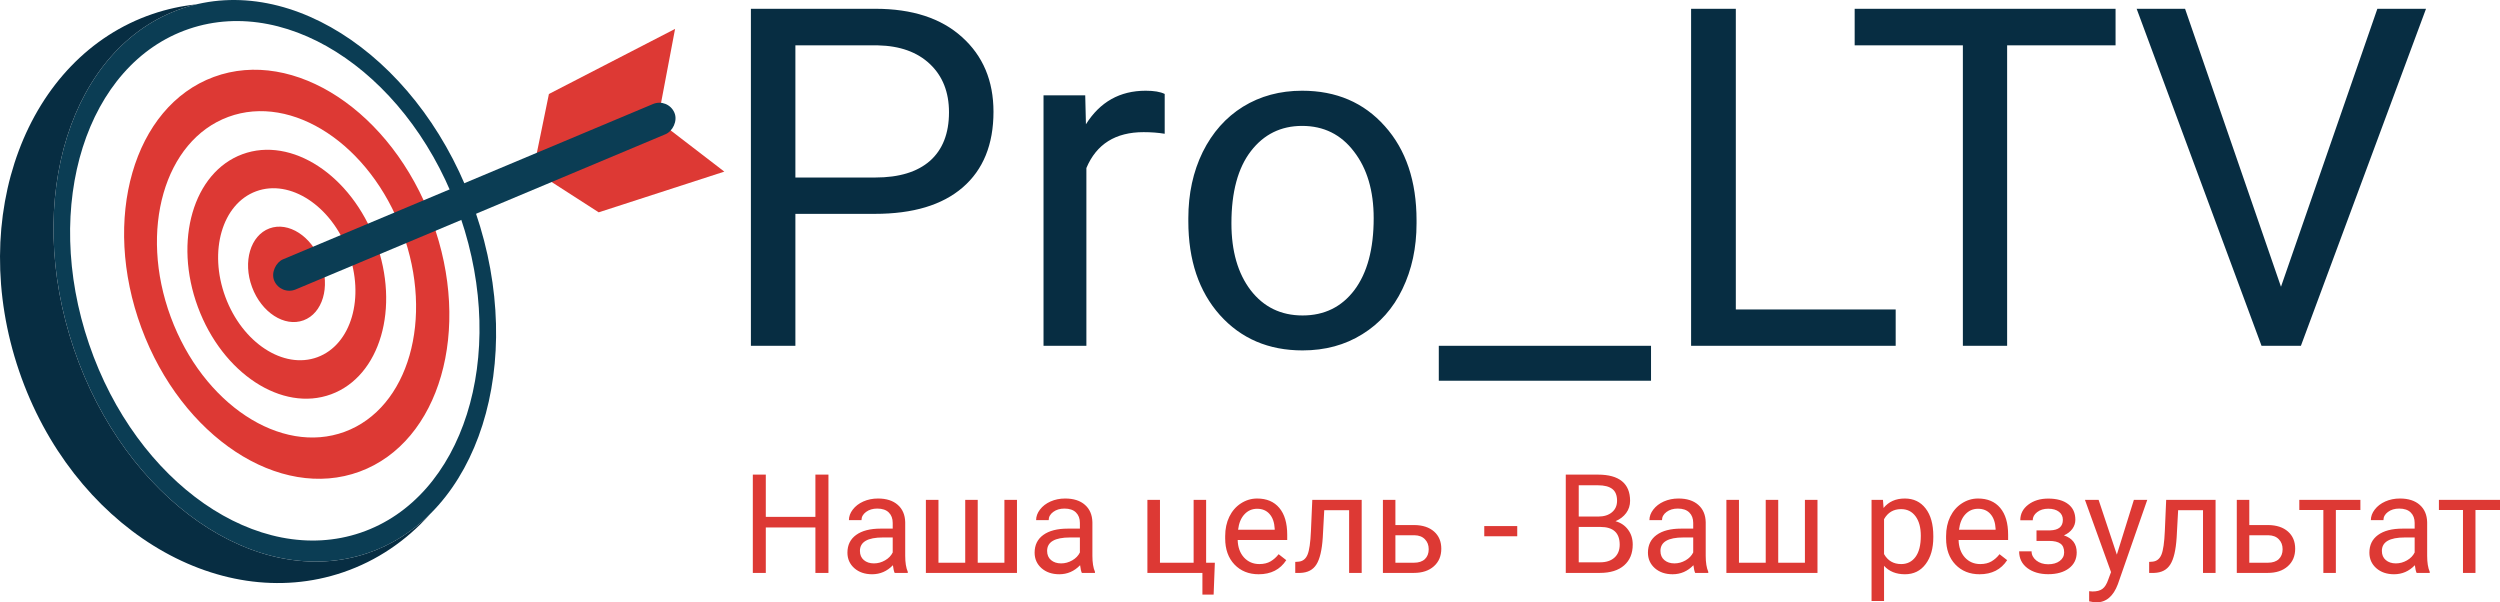 <svg width="249" height="60" viewBox="0 0 249 60" fill="none" xmlns="http://www.w3.org/2000/svg">
<path d="M79.221 21.3V34.44H74.79V0.875H87.182C90.859 0.875 93.736 1.813 95.812 3.688C97.905 5.562 98.951 8.045 98.951 11.134C98.951 14.392 97.928 16.904 95.882 18.672C93.851 20.424 90.936 21.3 87.136 21.3H79.221ZM79.221 17.68H87.182C89.551 17.68 91.367 17.127 92.628 16.021C93.889 14.899 94.52 13.285 94.52 11.18C94.52 9.182 93.889 7.583 92.628 6.385C91.367 5.186 89.636 4.564 87.436 4.517H79.221V17.68ZM116.004 13.323C115.358 13.216 114.658 13.162 113.905 13.162C111.105 13.162 109.205 14.353 108.204 16.735V34.44H103.935V9.497H108.089L108.159 12.378C109.558 10.15 111.543 9.036 114.112 9.036C114.943 9.036 115.574 9.143 116.004 9.358V13.323ZM118.358 21.738C118.358 19.294 118.835 17.096 119.789 15.145C120.758 13.193 122.097 11.687 123.804 10.626C125.527 9.566 127.488 9.036 129.689 9.036C133.089 9.036 135.835 10.211 137.927 12.563C140.035 14.914 141.088 18.042 141.088 21.945V22.245C141.088 24.673 140.619 26.855 139.68 28.792C138.758 30.713 137.427 32.211 135.688 33.287C133.965 34.363 131.981 34.901 129.735 34.901C126.35 34.901 123.604 33.725 121.496 31.374C119.404 29.022 118.358 25.91 118.358 22.037V21.738ZM122.65 22.245C122.65 25.011 123.289 27.232 124.566 28.907C125.858 30.582 127.581 31.42 129.735 31.42C131.904 31.42 133.627 30.575 134.904 28.884C136.18 27.178 136.819 24.796 136.819 21.738C136.819 19.002 136.165 16.789 134.858 15.098C133.565 13.393 131.842 12.54 129.689 12.54C127.581 12.54 125.881 13.377 124.589 15.053C123.297 16.728 122.65 19.125 122.65 22.245ZM164.442 37.921H143.304V34.44H164.442V37.921ZM172.888 30.82H188.81V34.44H168.433V0.875H172.888V30.82ZM210.71 4.517H199.91V34.44H195.502V4.517H184.725V0.875H210.71V4.517ZM227.186 28.561L236.785 0.875H241.631L229.171 34.44H225.247L212.81 0.875H217.632L227.186 28.561Z" fill="#072D42"/>
<path d="M82.513 57.062H81.214V52.537H76.274V57.062H74.981V47.272H76.274V51.481H81.214V47.272H82.513V57.062ZM89.109 57.062C89.037 56.918 88.979 56.663 88.934 56.295C88.355 56.896 87.664 57.196 86.861 57.196C86.143 57.196 85.553 56.995 85.091 56.591C84.633 56.183 84.404 55.668 84.404 55.045C84.404 54.287 84.692 53.7 85.266 53.283C85.845 52.862 86.657 52.651 87.702 52.651H88.914V52.08C88.914 51.645 88.784 51.3 88.523 51.044C88.263 50.784 87.879 50.654 87.372 50.654C86.928 50.654 86.556 50.766 86.255 50.99C85.954 51.214 85.804 51.486 85.804 51.804H84.552C84.552 51.441 84.68 51.091 84.936 50.755C85.196 50.414 85.546 50.145 85.986 49.948C86.43 49.751 86.917 49.652 87.447 49.652C88.285 49.652 88.943 49.863 89.418 50.284C89.894 50.701 90.141 51.277 90.159 52.012V55.361C90.159 56.029 90.244 56.56 90.415 56.954V57.062H89.109ZM87.043 56.114C87.433 56.114 87.803 56.013 88.153 55.811C88.503 55.609 88.757 55.347 88.914 55.025V53.532H87.938C86.412 53.532 85.649 53.978 85.649 54.87C85.649 55.26 85.78 55.565 86.04 55.784C86.3 56.004 86.634 56.114 87.043 56.114ZM93.471 49.787V56.047H96.136V49.787H97.381V56.047H100.039V49.787H101.291V57.062H92.218V49.787H93.471ZM107.752 57.062C107.681 56.918 107.622 56.663 107.578 56.295C106.999 56.896 106.308 57.196 105.504 57.196C104.787 57.196 104.197 56.995 103.734 56.591C103.277 56.183 103.048 55.668 103.048 55.045C103.048 54.287 103.335 53.7 103.909 53.283C104.488 52.862 105.301 52.651 106.346 52.651H107.557V52.08C107.557 51.645 107.427 51.3 107.167 51.044C106.906 50.784 106.523 50.654 106.016 50.654C105.572 50.654 105.199 50.766 104.899 50.99C104.599 51.214 104.448 51.486 104.448 51.804H103.197C103.197 51.441 103.324 51.091 103.58 50.755C103.839 50.414 104.19 50.145 104.63 49.948C105.074 49.751 105.561 49.652 106.09 49.652C106.929 49.652 107.587 49.863 108.062 50.284C108.538 50.701 108.785 51.277 108.803 52.012V55.361C108.803 56.029 108.887 56.56 109.059 56.954V57.062H107.752ZM105.687 56.114C106.076 56.114 106.447 56.013 106.797 55.811C107.147 55.609 107.401 55.347 107.557 55.025V53.532H106.582C105.056 53.532 104.293 53.978 104.293 54.87C104.293 55.26 104.423 55.565 104.683 55.784C104.944 56.004 105.278 56.114 105.687 56.114ZM114.281 49.787H115.533V56.047H118.885V49.787H120.13V56.047H120.999L120.878 59.22H119.76V57.062H114.281V49.787ZM125.366 57.196C124.379 57.196 123.576 56.873 122.957 56.228C122.338 55.578 122.028 54.711 122.028 53.626V53.397C122.028 52.676 122.165 52.032 122.438 51.468C122.717 50.898 123.103 50.455 123.596 50.136C124.094 49.814 124.633 49.652 125.212 49.652C126.158 49.652 126.895 49.964 127.419 50.587C127.944 51.21 128.207 52.102 128.207 53.263V53.781H123.273C123.291 54.498 123.5 55.078 123.899 55.522C124.303 55.961 124.815 56.181 125.433 56.181C125.874 56.181 126.246 56.091 126.551 55.912C126.856 55.733 127.123 55.495 127.352 55.199L128.112 55.791C127.502 56.728 126.587 57.196 125.366 57.196ZM125.212 50.674C124.709 50.674 124.287 50.858 123.947 51.226C123.605 51.589 123.394 52.1 123.314 52.759H126.961V52.664C126.926 52.032 126.756 51.544 126.45 51.199C126.145 50.849 125.733 50.674 125.212 50.674ZM135.624 49.787V57.062H134.372V50.816H131.895L131.748 53.539C131.667 54.789 131.455 55.683 131.114 56.221C130.778 56.759 130.242 57.039 129.506 57.062H129.007V55.966L129.365 55.939C129.769 55.894 130.058 55.661 130.232 55.24C130.408 54.818 130.52 54.038 130.569 52.9L130.704 49.787H135.624ZM138.982 52.295H140.874C141.7 52.304 142.353 52.519 142.832 52.94C143.312 53.362 143.553 53.933 143.553 54.655C143.553 55.381 143.306 55.964 142.812 56.403C142.319 56.842 141.654 57.062 140.82 57.062H137.738V49.787H138.982V52.295ZM138.982 53.31V56.047H140.833C141.3 56.047 141.661 55.928 141.917 55.69C142.172 55.448 142.3 55.119 142.3 54.702C142.3 54.298 142.175 53.969 141.924 53.713C141.677 53.453 141.33 53.319 140.881 53.31H138.982ZM151.117 53.411H147.833V52.396H151.117V53.411ZM155.951 57.062V47.272H159.154C160.218 47.272 161.016 47.492 161.55 47.931C162.089 48.37 162.357 49.02 162.357 49.881C162.357 50.338 162.227 50.744 161.967 51.098C161.708 51.448 161.353 51.719 160.904 51.911C161.434 52.059 161.85 52.342 162.156 52.759C162.466 53.171 162.62 53.664 162.62 54.238C162.62 55.116 162.336 55.807 161.766 56.309C161.196 56.811 160.39 57.062 159.349 57.062H155.951ZM157.242 52.483V56.006H159.376C159.978 56.006 160.451 55.852 160.796 55.542C161.146 55.228 161.322 54.798 161.322 54.251C161.322 53.072 160.68 52.483 159.397 52.483H157.242ZM157.242 51.448H159.195C159.76 51.448 160.211 51.306 160.548 51.024C160.888 50.742 161.059 50.358 161.059 49.874C161.059 49.336 160.902 48.946 160.588 48.704C160.274 48.458 159.795 48.334 159.154 48.334H157.242V51.448ZM168.839 57.062C168.768 56.918 168.709 56.663 168.665 56.295C168.086 56.896 167.395 57.196 166.591 57.196C165.873 57.196 165.284 56.995 164.821 56.591C164.364 56.183 164.135 55.668 164.135 55.045C164.135 54.287 164.422 53.7 164.996 53.283C165.575 52.862 166.387 52.651 167.433 52.651H168.644V52.08C168.644 51.645 168.514 51.3 168.254 51.044C167.993 50.784 167.61 50.654 167.103 50.654C166.659 50.654 166.286 50.766 165.986 50.99C165.685 51.214 165.535 51.486 165.535 51.804H164.282C164.282 51.441 164.41 51.091 164.666 50.755C164.926 50.414 165.277 50.145 165.717 49.948C166.161 49.751 166.647 49.652 167.177 49.652C168.016 49.652 168.673 49.863 169.149 50.284C169.625 50.701 169.872 51.277 169.889 52.012V55.361C169.889 56.029 169.974 56.56 170.145 56.954V57.062H168.839ZM166.773 56.114C167.163 56.114 167.533 56.013 167.884 55.811C168.233 55.609 168.487 55.347 168.644 55.025V53.532H167.668C166.142 53.532 165.38 53.978 165.38 54.87C165.38 55.26 165.51 55.565 165.77 55.784C166.031 56.004 166.365 56.114 166.773 56.114ZM173.201 49.787V56.047H175.866V49.787H177.111V56.047H179.77V49.787H181.021V57.062H171.949V49.787H173.201ZM192.558 53.505C192.558 54.612 192.305 55.504 191.797 56.181C191.29 56.858 190.604 57.196 189.738 57.196C188.854 57.196 188.158 56.916 187.651 56.356V59.859H186.406V49.787H187.543L187.604 50.594C188.111 49.966 188.815 49.652 189.718 49.652C190.592 49.652 191.284 49.982 191.791 50.641C192.302 51.3 192.558 52.216 192.558 53.391V53.505ZM191.313 53.364C191.313 52.544 191.138 51.896 190.787 51.421C190.438 50.946 189.957 50.708 189.348 50.708C188.594 50.708 188.028 51.042 187.651 51.71V55.186C188.024 55.849 188.594 56.181 189.361 56.181C189.957 56.181 190.431 55.946 190.781 55.475C191.136 55 191.313 54.296 191.313 53.364ZM197.168 57.196C196.181 57.196 195.378 56.873 194.759 56.228C194.14 55.578 193.83 54.711 193.83 53.626V53.397C193.83 52.676 193.967 52.032 194.24 51.468C194.519 50.898 194.905 50.455 195.398 50.136C195.896 49.814 196.435 49.652 197.014 49.652C197.96 49.652 198.696 49.964 199.221 50.587C199.746 51.21 200.009 52.102 200.009 53.263V53.781H195.075C195.093 54.498 195.302 55.078 195.701 55.522C196.105 55.961 196.616 56.181 197.235 56.181C197.675 56.181 198.048 56.091 198.353 55.912C198.658 55.733 198.925 55.495 199.153 55.199L199.914 55.791C199.304 56.728 198.388 57.196 197.168 57.196ZM197.014 50.674C196.511 50.674 196.089 50.858 195.748 51.226C195.407 51.589 195.196 52.1 195.116 52.759H198.763V52.664C198.728 52.032 198.557 51.544 198.251 51.199C197.947 50.849 197.534 50.674 197.014 50.674ZM205.461 51.777C205.461 51.436 205.331 51.167 205.07 50.97C204.81 50.769 204.453 50.668 203.999 50.668C203.56 50.668 203.192 50.782 202.896 51.011C202.604 51.239 202.459 51.508 202.459 51.817H201.22C201.22 51.185 201.485 50.668 202.015 50.264C202.544 49.861 203.206 49.659 203.999 49.659C204.852 49.659 205.517 49.843 205.992 50.21C206.468 50.574 206.705 51.093 206.705 51.77C206.705 52.097 206.607 52.398 206.41 52.671C206.212 52.945 205.931 53.162 205.568 53.323C206.416 53.61 206.84 54.175 206.84 55.018C206.84 55.686 206.582 56.215 206.066 56.605C205.55 56.995 204.861 57.19 203.999 57.19C203.161 57.19 202.467 56.986 201.92 56.578C201.377 56.165 201.106 55.609 201.106 54.91H202.344C202.344 55.264 202.501 55.569 202.815 55.825C203.134 56.076 203.529 56.201 203.999 56.201C204.475 56.201 204.859 56.091 205.15 55.872C205.443 55.652 205.589 55.367 205.589 55.018C205.589 54.61 205.465 54.319 205.218 54.144C204.976 53.964 204.596 53.875 204.08 53.875H202.836V52.826H204.189C205.036 52.803 205.461 52.454 205.461 51.777ZM210.838 55.24L212.534 49.787H213.867L210.939 58.185C210.486 59.395 209.765 60 208.779 60L208.543 59.98L208.079 59.892V58.884L208.415 58.911C208.837 58.911 209.165 58.826 209.398 58.655C209.635 58.485 209.831 58.173 209.984 57.721L210.259 56.981L207.661 49.787H209.021L210.838 55.24ZM220.671 49.787V57.062H219.419V50.816H216.943L216.794 53.539C216.713 54.789 216.503 55.683 216.162 56.221C215.825 56.759 215.29 57.039 214.553 57.062H214.055V55.966L214.412 55.939C214.816 55.894 215.106 55.661 215.28 55.24C215.455 54.818 215.567 54.038 215.617 52.9L215.751 49.787H220.671ZM224.03 52.295H225.921C226.747 52.304 227.4 52.519 227.88 52.94C228.36 53.362 228.6 53.933 228.6 54.655C228.6 55.381 228.353 55.964 227.86 56.403C227.366 56.842 226.702 57.062 225.867 57.062H222.784V49.787H224.03V52.295ZM224.03 53.31V56.047H225.881C226.348 56.047 226.709 55.928 226.965 55.69C227.22 55.448 227.348 55.119 227.348 54.702C227.348 54.298 227.223 53.969 226.971 53.713C226.725 53.453 226.377 53.319 225.928 53.31H224.03ZM235.095 50.795H232.652V57.062H231.406V50.795H229.011V49.787H235.095V50.795ZM240.695 57.062C240.623 56.918 240.565 56.663 240.52 56.295C239.941 56.896 239.25 57.196 238.447 57.196C237.729 57.196 237.139 56.995 236.677 56.591C236.219 56.183 235.991 55.668 235.991 55.045C235.991 54.287 236.277 53.7 236.852 53.283C237.43 52.862 238.242 52.651 239.288 52.651H240.5V52.08C240.5 51.645 240.369 51.3 240.109 51.044C239.849 50.784 239.465 50.654 238.958 50.654C238.514 50.654 238.142 50.766 237.841 50.99C237.54 51.214 237.39 51.486 237.39 51.804H236.138C236.138 51.441 236.266 51.091 236.522 50.755C236.782 50.414 237.132 50.145 237.572 49.948C238.016 49.751 238.503 49.652 239.032 49.652C239.872 49.652 240.529 49.863 241.004 50.284C241.48 50.701 241.727 51.277 241.745 52.012V55.361C241.745 56.029 241.83 56.56 242.001 56.954V57.062H240.695ZM238.628 56.114C239.019 56.114 239.389 56.013 239.739 55.811C240.089 55.609 240.343 55.347 240.5 55.025V53.532H239.523C237.998 53.532 237.235 53.978 237.235 54.87C237.235 55.26 237.365 55.565 237.626 55.784C237.886 56.004 238.221 56.114 238.628 56.114ZM249 50.795H246.557V57.062H245.312V50.795H242.916V49.787H249V50.795Z" fill="#DD3934"/>
<ellipse rx="3.659" ry="4.88" transform="matrix(0.938 -0.347 0.348 0.938 28.536 27.326)" fill="#DD3934"/>
<path fill-rule="evenodd" clip-rule="evenodd" d="M36.618 55.089C47.665 51.33 52.481 36.14 47.373 21.162C42.266 6.184 29.17 -2.911 18.123 0.848C7.076 4.607 2.26 19.796 7.367 34.775C12.475 49.753 25.57 58.848 36.618 55.089ZM35.924 53.055C46.143 49.578 50.598 35.528 45.873 21.672C41.149 7.817 29.035 -0.596 18.817 2.881C8.598 6.359 4.143 20.409 8.867 34.264C13.591 48.119 25.705 56.532 35.924 53.055Z" fill="#0B3D54"/>
<path d="M1.901 36.949C7.137 52.306 21.58 61.285 34.159 57.005C37.557 55.849 40.471 53.844 42.812 51.23L42.851 51.187C41.087 52.94 38.997 54.28 36.618 55.089C25.57 58.848 12.474 49.753 7.367 34.775C2.26 19.796 7.076 4.607 18.123 0.848C18.594 0.687 19.069 0.55 19.547 0.436C18.084 0.59 16.628 0.905 15.197 1.392C2.618 5.673 -3.335 21.592 1.901 36.949Z" fill="#072D42"/>
<path fill-rule="evenodd" clip-rule="evenodd" d="M35.824 46.971C43.818 44.022 47.045 32.832 43.032 21.978C39.02 11.123 29.287 4.714 21.293 7.663C13.299 10.612 10.072 21.802 14.084 32.657C18.097 43.511 27.83 49.92 35.824 46.971ZM34.331 43.006C40.699 40.656 43.266 31.73 40.065 23.069C36.865 14.408 29.109 9.292 22.742 11.642C16.375 13.991 13.808 22.917 17.008 31.578C20.209 40.239 27.965 45.355 34.331 43.006Z" fill="#DD3934"/>
<path fill-rule="evenodd" clip-rule="evenodd" d="M32.984 39.27C37.875 37.466 39.861 30.651 37.42 24.048C34.979 17.445 29.036 13.555 24.145 15.359C19.255 17.163 17.269 23.979 19.71 30.581C22.151 37.184 28.094 41.075 32.984 39.27ZM31.616 35.575C34.994 34.328 36.367 29.619 34.681 25.056C32.995 20.494 28.889 17.806 25.51 19.053C22.131 20.3 20.759 25.01 22.445 29.572C24.131 34.135 28.237 36.822 31.616 35.575Z" fill="#DD3934"/>
<path d="M67.237 2.88L65.501 12.045L53.051 17.276L54.672 9.362L67.237 2.88Z" fill="#DD3934"/>
<path d="M72.142 17.093L65.044 11.64L52.833 16.771L59.63 21.148L72.142 17.093Z" fill="#DD3934"/>
<rect width="3.254" height="43.231" rx="1.627" transform="matrix(-0.388 -0.922 0.922 -0.387 27.946 29.46)" fill="#0B3D54"/>
</svg>
